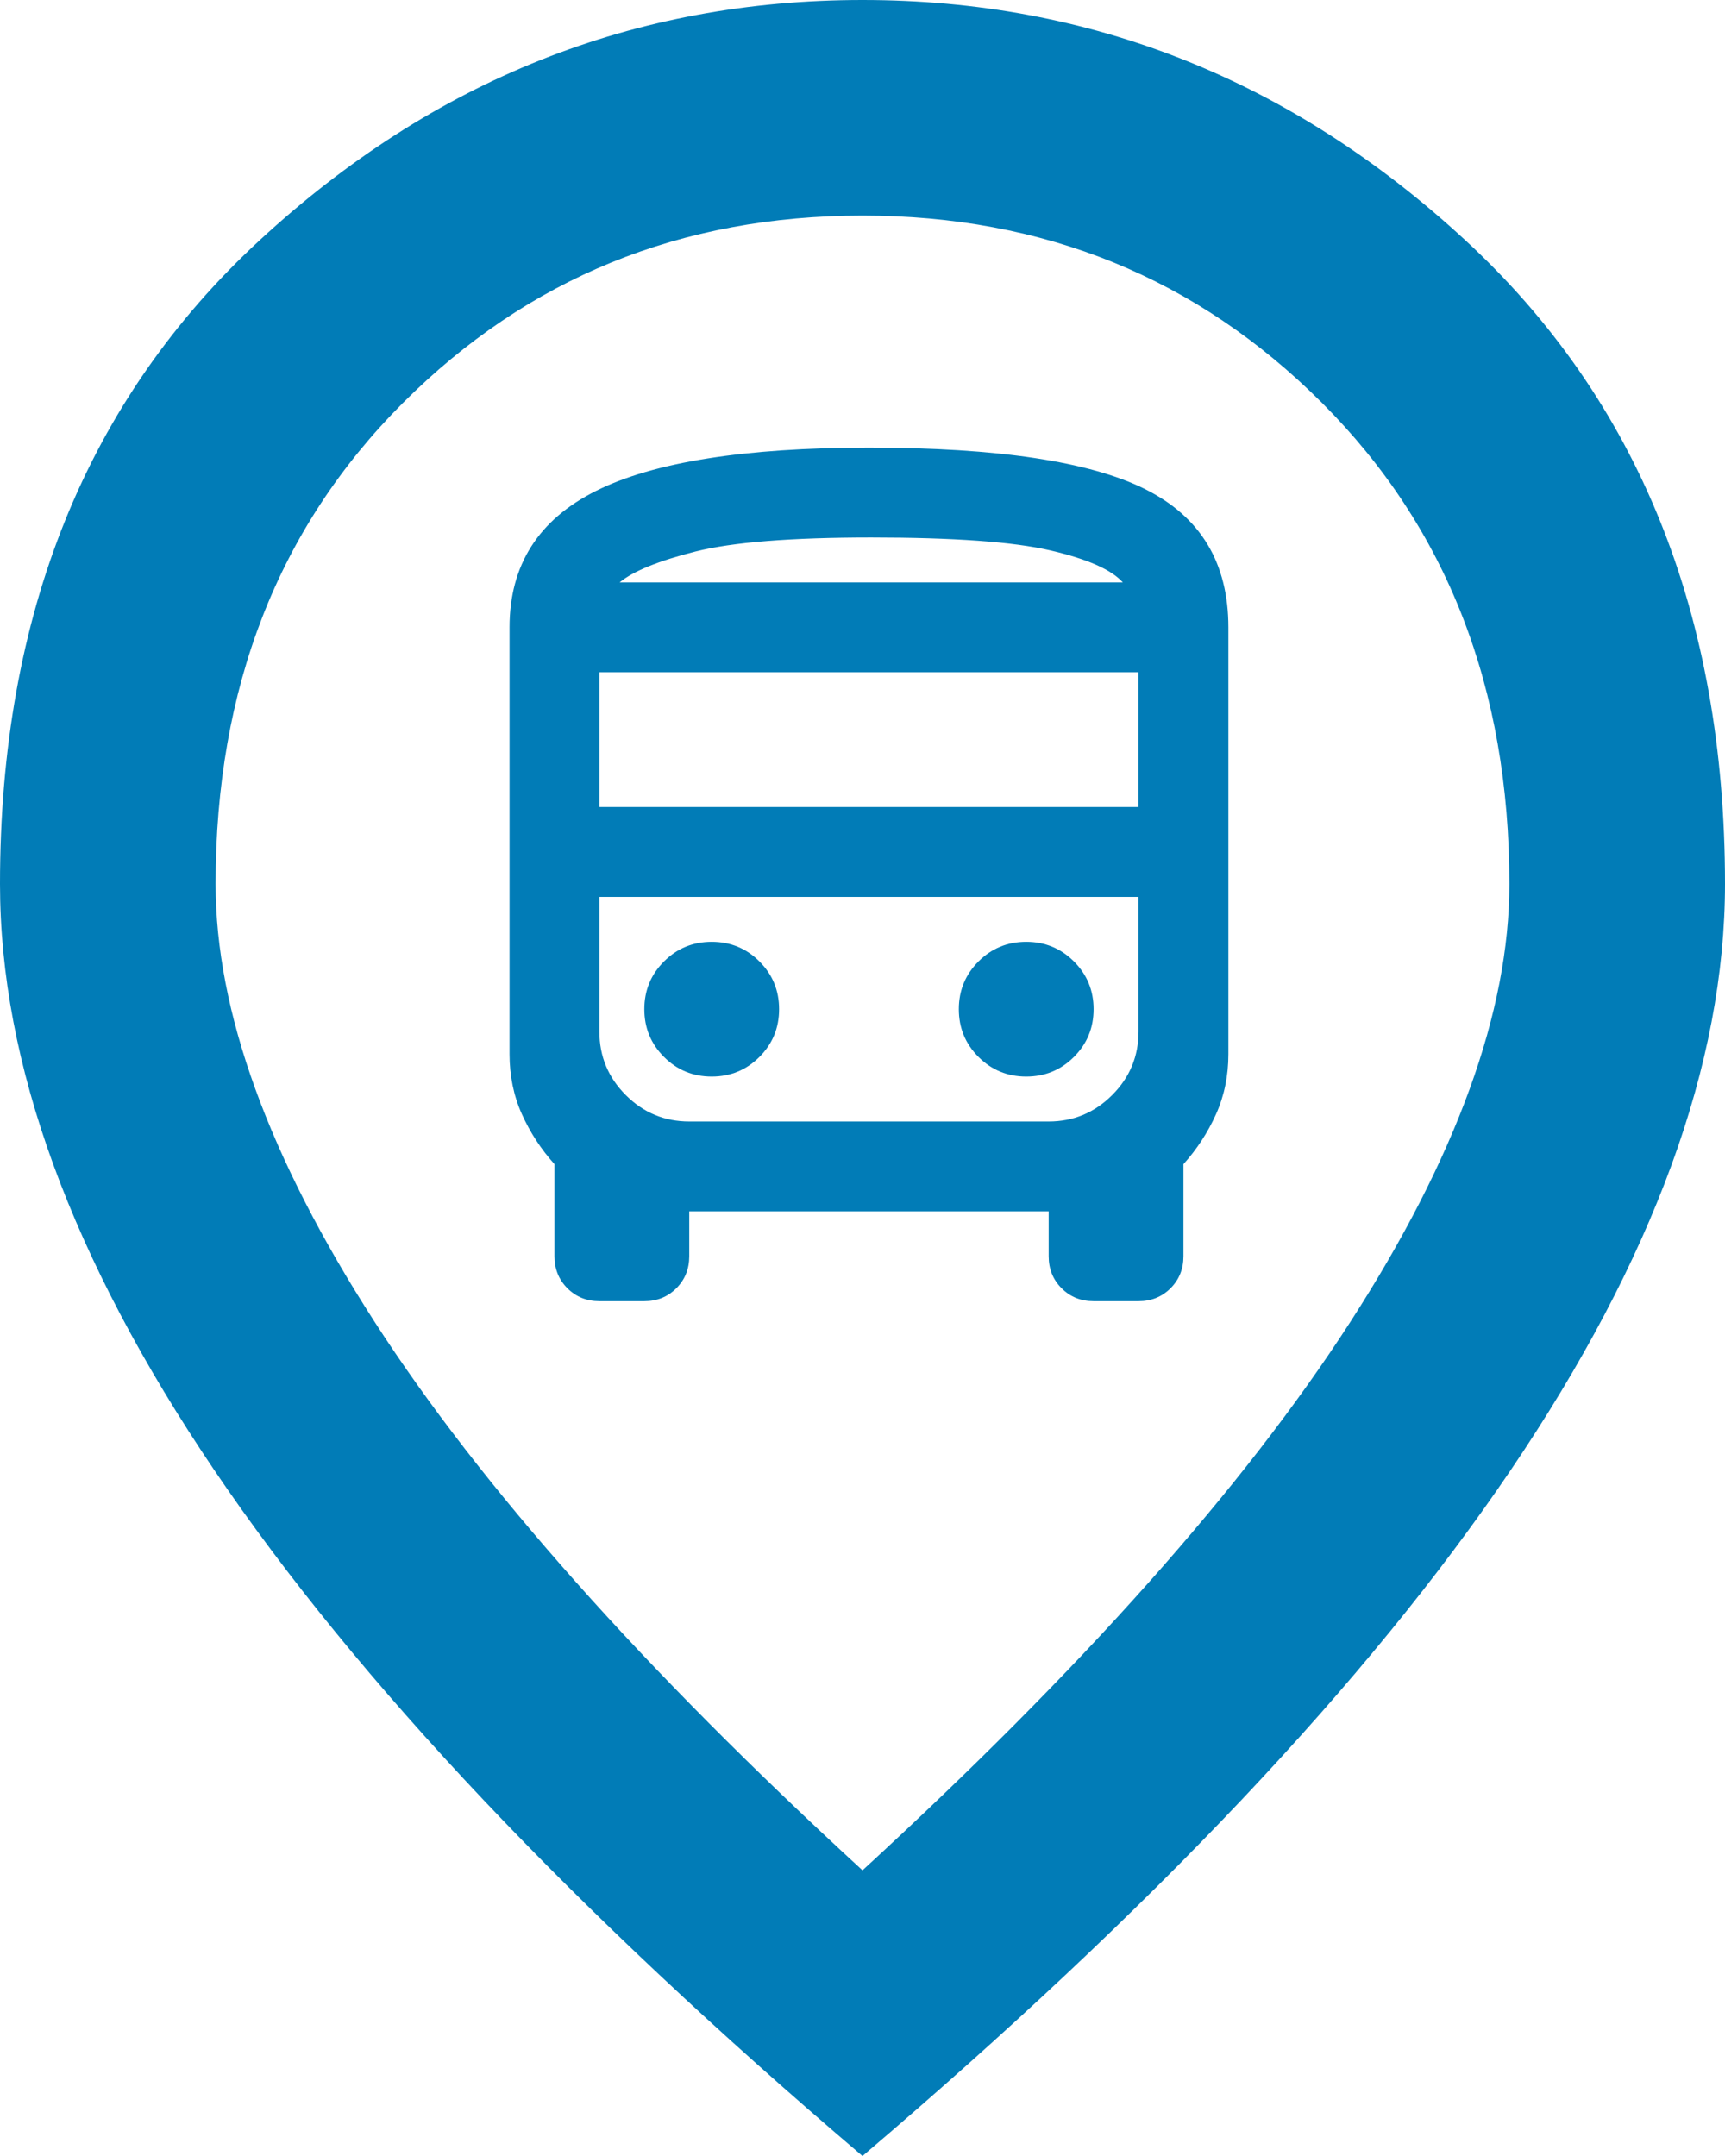 <?xml version="1.0" encoding="UTF-8" standalone="no"?>
<svg
   height="20"
   width="16"
   viewBox="0 -960 640 800"
   fill="currentColor"
   version="1.1"
   id="svg1"
   sodipodi:docname="outboundBusLocation.svg"
   inkscape:version="1.4 (e7c3feb100, 2024-10-09)"
   xmlns:inkscape="http://www.inkscape.org/namespaces/inkscape"
   xmlns:sodipodi="http://sodipodi.sourceforge.net/DTD/sodipodi-0.dtd"
   xmlns="http://www.w3.org/2000/svg"
   xmlns:svg="http://www.w3.org/2000/svg">
  <sodipodi:namedview
     id="namedview1"
     pagecolor="#ffffff"
     bordercolor="#000000"
     borderopacity="0.25"
     inkscape:showpageshadow="2"
     inkscape:pageopacity="0.0"
     inkscape:pagecheckerboard="0"
     inkscape:deskcolor="#d1d1d1"
     inkscape:zoom="35.625"
     inkscape:cx="8"
     inkscape:cy="9.9929825"
     inkscape:window-width="1239"
     inkscape:window-height="1021"
     inkscape:window-x="0"
     inkscape:window-y="0"
     inkscape:window-maximized="0"
     inkscape:current-layer="svg1" />
  <defs
     id="defs1" />
  <g
     id="g3"
     transform="translate(-160,-80)"
     style="fill:#017cb7;fill-opacity:1">
    <path
       d="m 480,-186 c 81.333,-74.667 141.667,-142.5 181,-203.5 39.333,-61 59,-115.167 59,-162.5 0,-72.667 -23.167,-132.167 -69.5,-178.5 C 604.167,-776.833 547.333,-800 480,-800 c -67.333,0 -124.167,23.167 -170.5,69.5 -46.333,46.333 -69.5,105.833 -69.5,178.5 0,47.333 19.667,101.5 59,162.5 39.333,61 99.667,128.833 181,203.5 z m 0,106 C 372.667,-171.333 292.5,-256.167 239.5,-334.5 186.5,-412.833 160,-485.333 160,-552 c 0,-100 32.167,-179.667 96.5,-239 64.333,-59.333 138.833,-89 223.5,-89 84.667,0 159.167,29.667 223.5,89 64.333,59.333 96.5,139 96.5,239 0,66.667 -26.5,139.167 -79.5,217.5 -53,78.333 -133.167,163.167 -240.5,254.5 z"
       id="path1"
       style="fill:#017cb7;fill-opacity:1" />
    <path
       d="m 382.388,-397.188 q -7.084,0 -11.876,-4.792 -4.792,-4.792 -4.792,-11.876 v -34.171 q -7.501,-8.334 -12.085,-18.544 -4.584,-10.21 -4.584,-22.294 v -158.353 q 0,-34.588 32.087,-50.631 32.087,-16.044 101.262,-16.044 71.675,0 102.513,15.419 30.837,15.419 30.837,51.256 v 158.353 q 0,12.085 -4.584,22.294 -4.584,10.21 -12.085,18.544 v 34.171 q 0,7.084 -4.792,11.876 -4.792,4.792 -11.876,4.792 h -16.669 q -7.084,0 -11.876,-4.792 -4.792,-4.792 -4.792,-11.876 v -16.669 H 415.726 v 16.669 q 0,7.084 -4.792,11.876 -4.792,4.792 -11.876,4.792 z m 100.846,-266.699 h 93.345 -186.69 z m 65.841,116.681 H 382.388 582.413 Z m -166.687,-33.337 h 200.025 v -50.006 H 382.388 Z m 41.672,100.012 q 10.418,0 17.711,-7.293 7.293,-7.293 7.293,-17.71 0,-10.418 -7.293,-17.711 -7.293,-7.293 -17.711,-7.293 -10.418,0 -17.71,7.293 -7.293,7.293 -7.293,17.711 0,10.418 7.293,17.71 7.293,7.293 17.71,7.293 z m 116.681,0 q 10.418,0 17.71,-7.293 7.293,-7.293 7.293,-17.71 0,-10.418 -7.293,-17.711 -7.293,-7.293 -17.71,-7.293 -10.418,0 -17.711,7.293 -7.293,7.293 -7.293,17.711 0,10.418 7.293,17.71 7.293,7.293 17.711,7.293 z M 389.889,-663.887 h 186.69 q -6.251,-7.084 -26.878,-11.876 -20.628,-4.792 -66.466,-4.792 -44.589,0 -65.216,5.209 -20.628,5.209 -28.128,11.46 z m 25.837,200.025 h 133.35 q 13.752,0 23.545,-9.793 9.793,-9.793 9.793,-23.545 V -547.206 H 382.388 v 50.006 q 0,13.752 9.793,23.545 9.793,9.793 23.545,9.793 z"
       id="path1-5"
       style="display:inline;stroke-width:0.417;fill:#017cb7;fill-opacity:1" />
  </g>
</svg>
